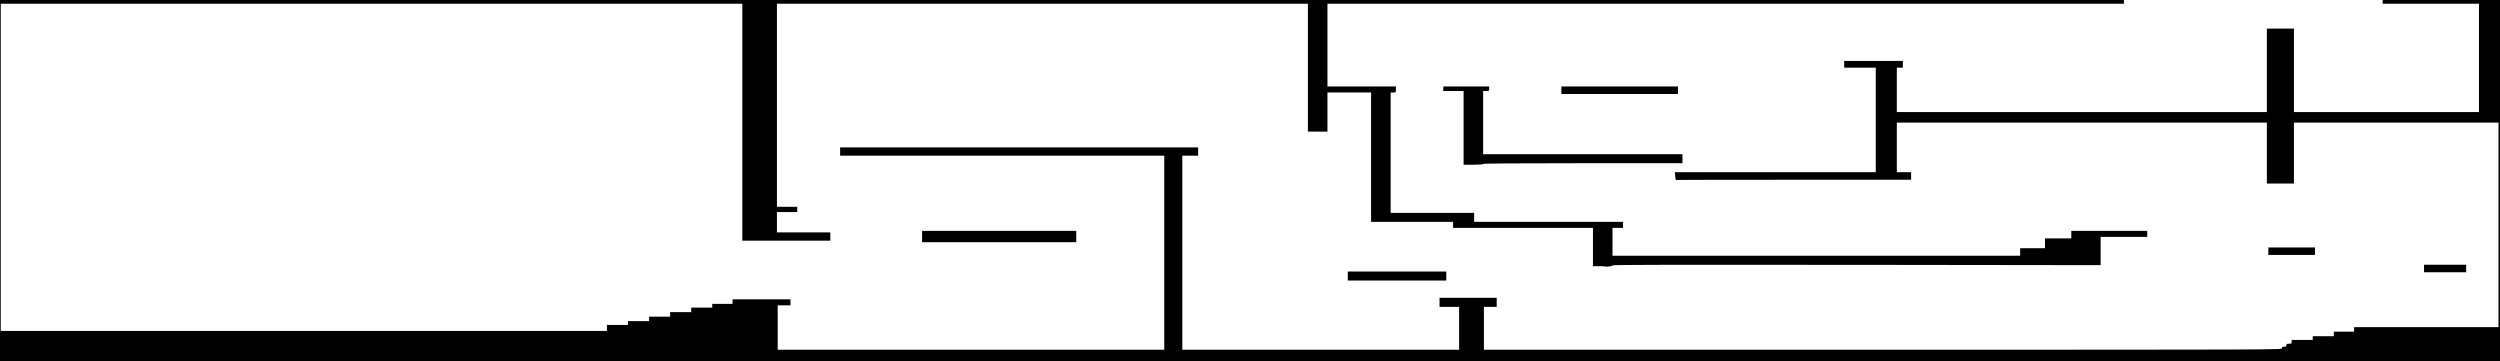 <?xml version="1.0" encoding="UTF-8" standalone="no"?>
<!-- Created with Inkscape (http://www.inkscape.org/) -->

<svg
   xmlns:dc="http://purl.org/dc/elements/1.1/"
   xmlns:cc="http://creativecommons.org/ns#"
   xmlns:rdf="http://www.w3.org/1999/02/22-rdf-syntax-ns#"
   xmlns:svg="http://www.w3.org/2000/svg"
   xmlns="http://www.w3.org/2000/svg"
   xmlns:sodipodi="http://sodipodi.sourceforge.net/DTD/sodipodi-0.dtd"
   xmlns:inkscape="http://www.inkscape.org/namespaces/inkscape"
   id="svg2"
   version="1.1"
   inkscape:version="0.48.1 "
   width="3324"
   height="480"
   sodipodi:docname="collisiondetection1.bmp">
  <defs
     id="defs6" />
  <sodipodi:namedview
     pagecolor="#ffffff"
     bordercolor="#666666"
     borderopacity="1"
     objecttolerance="10"
     gridtolerance="10"
     guidetolerance="10"
     inkscape:pageopacity="0"
     inkscape:pageshadow="2"
     inkscape:window-width="1920"
     inkscape:window-height="1139"
     id="namedview4"
     showgrid="false"
     inkscape:zoom="0.43396445"
     inkscape:cx="1880.0486"
     inkscape:cy="349.73076"
     inkscape:window-x="-9"
     inkscape:window-y="-9"
     inkscape:window-maximized="1"
     inkscape:current-layer="svg2" />
  <path
     style="fill:#000000"
     d="M 0,240 0,0 l 1412,0 1412,0 0,2.5 0,2.5 -529.5,0 -529.5,0 0,55 0,55 45.5,0 45.5,0 0,4 c 0,3.905 -0.083,4 -3.5,4 l -3.5,0 0,80 0,80 55.5,0 55.5,0 0,6 0,6 99,0 99,0 0,4 0,4 -7,0 -7,0 0,18.5 0,18.5 271,0 271,0 0,-5 0,-5 16.5,0 16.5,0 0,-6.5 0,-6.5 17.5,0 17.5,0 0,-5 0,-5 50.5,0 50.5,0 0,4 0,4 -31,0 -31,0 0,15.79 0,21.79 -324.5,-0.414 c -239.792,-0.306 -324.5,-0.12 -324.5,0.71 0,0.774 -4.147,2.486 -13,1.124 l -13,0 0,-28.5 0,-22.5 -93,0 -93,0 0,-6 0,-2 -54.5,0 -54.5,0 0,-88 0,-84 -29,0 -29,0 0,26 0,26 -13,0 -13,0 0,-85 0,-85 -353,0 -353,0 0,135 0,135 13.5,0 13.5,0 0,3.5 0,3.5 -13.5,0 -13.5,0 0,13.5 0,13.5 35.5,0 35.5,0 0,3.5 0,7.5 -58.5,0 -58.5,0 0,-159.5 L 987,5 494,5 1,5 1,222.5 1,440 l 403,0 403,0 0,-4 0,-4 14,0 14,0 0,-2.5 0,-2.5 14,0 14,0 0,-3 0,-3 14,0 14,0 0,-3 0,-3 14,0 14,0 0,-3 0,-3 14,0 14,0 0,-2.5 0,-2.5 13.5,0 13.5,0 0,-3 0,-3 38.5,0 38.5,0 0,4 0,4 -8.5,0 -8.5,0 0,29.5 0,29.5 257,0 257,0 0,-131 0,-127 -215.5,0 -215.5,0 0,-7.5 0,-3.5 238,0 238,0 0,3.5 0,7.5 -10.5,0 -10.5,0 0,127 0,131 184,0 184,0 0,-30.5 0,-26.5 -13,0 -13,0 0,-8 0,-4 38,0 38,0 0,4 0,8 -8.5,0 -8.5,0 0,26.5 0,30.5 530.5,0 c 529.833,0 530.5,-0.003 530.5,-2 0,-1.556 0.667,-2 3,-2 2.333,0 3,-0.444 3,-2 0,-1.619 0.667,-2 3.5,-2 3.067,0 3.5,-0.31 3.5,-2.5 l 0,-2.5 14,0 14,0 0,-2.5 0,-2.5 14,0 14,0 0,-3 0,-3 13.5,0 13.5,0 0,-3 0,-3 96,0 96,0 0,-140 0,-132 -136,0 -136,0 0,36.5 0,44.5 -18,0 -18,0 0,-44.5 0,-36.5 -246,0 -246,0 0,29 0,37 9.5,0 9.5,0 0,3 0,7 -156,0 c -85.8,0 -156.338,0.113 -156.75,0.25 -0.412,0.138 -0.891,-5.213 -1.063,-7 l -0.313,-3.25 133.563,0 133.563,0 0,-69.5 0,-69.5 -21,0 -21,0 0,-4.5 0,-4.5 39,0 39,0 0,4.5 0,4.5 -4,0 -4,0 0,29.5 0,29.5 246,0 246,0 0,-55.5 0,-55.5 18,0 18,0 0,55.5 0,55.5 123,0 123,0 0,-72 0,-72 -64,0 -64,0 0,-2.5 0,-2.5 78,0 78,0 0,240 0,240 -1662,0 -1662,0 z m 1792,125 0,-4 65.5,0 65.5,0 0,4 0,8 -65.5,0 -65.5,0 z m 1431,-10 0,-3 28,0 28,0 0,3 0,7 -28,0 -28,0 z m -207,-23 0,-3 31,0 31,0 0,3 0,7 -31,0 -31,0 z m -1790,-21.5 0,-3.5 102.5,0 102.5,0 0,3.5 0,11.5 -102.5,0 -102.5,0 z m 720,-143.5 0,-46 -13.5,0 -13.5,0 0,-3 0,-3 30.5,0 30.5,0 0,3 c 0,2.833 -0.222,3 -4,3 l -4,0 0,42 0,42 132.5,0 132.5,0 0,3 0,9 -132.5,0 c -87.667,0 -132.5,0.338 -132.5,1 0,0.615 -5,1 -13,1 l -13,0 z m 130,-49 0,-3 77.5,0 77.5,0 0,3 0,7 -77.5,0 -77.5,0 z"
     id="path2987"
     inkscape:connector-curvature="0"
     sodipodi:nodetypes="ccccccccccccsscccccccccccccccccccccccccccccccccccssscccccccccccccccccccccccccccccccccccccccccccccccccccccccccccccccccccccccccccccccccccccccccccccccccccccccccccccccsssssscccccccccccccccccccccccccccccccccsscccccccccccccccccccccccccccccccccccccccccccccccccccccccccccccccccccccccccccccccccccccsscccccccsssccccccccccc" />
</svg>

